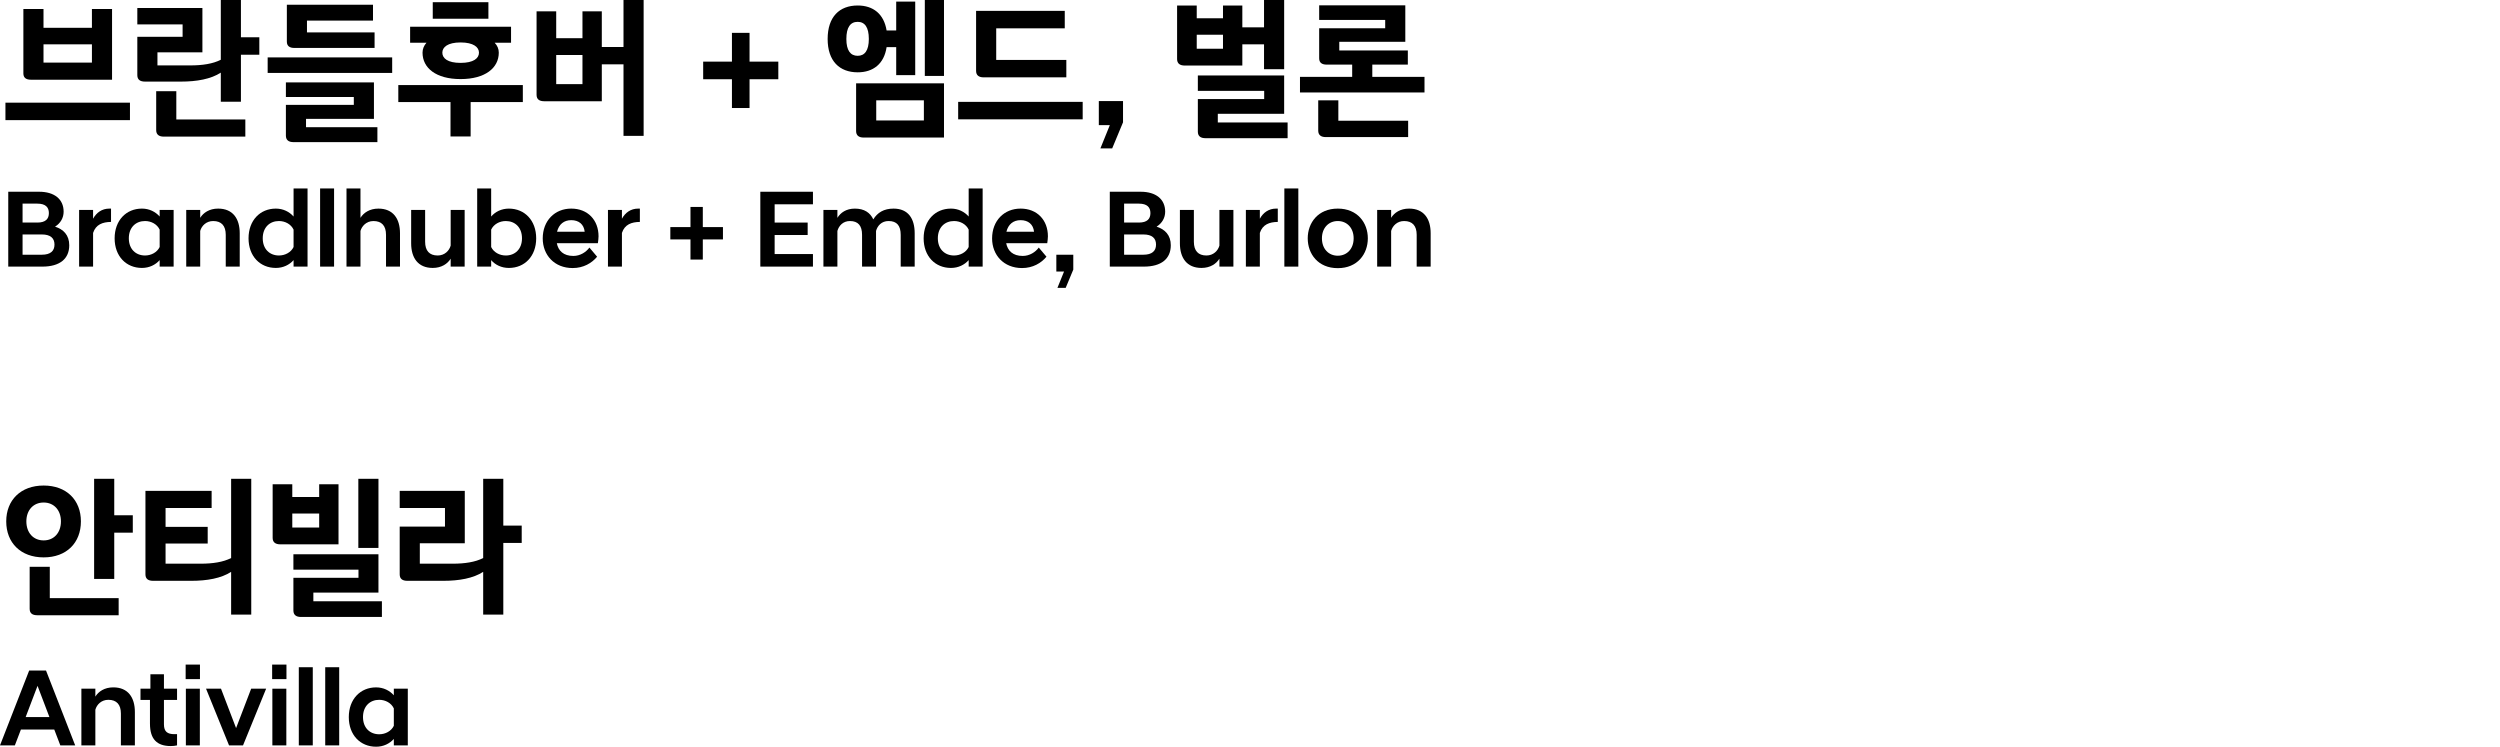 <?xml version="1.0" encoding="UTF-8"?><svg id="_레이어_2" xmlns="http://www.w3.org/2000/svg" viewBox="0 0 318.101 95.011"><defs><style>.cls-1{fill:none;}</style></defs><g id="Layer_1"><path d="m.692,13.063h15.844v2.221H.692v-2.221ZM2.974,1.141h2.561v2.4h6.161V1.141h2.561v9.002H3.934c-.601,0-.96-.24-.96-.8V1.141Zm2.561,4.501v2.32h6.161v-2.32h-6.161Z"/><path d="m17.473,1.021h8.281v5.641h-5.721v1.66h4.221c1.48,0,2.841-.2,3.841-.72V0h2.561v4.741h2.341v2.221h-2.341v5.981h-2.561v-3.701c-1.26.82-3.061,1.14-5.061,1.14h-4.581c-.62,0-.98-.24-.98-.82v-4.881h5.761v-1.58h-5.761V1.021Zm2.4,10.582h2.561v3.601h8.782v2.18h-10.383c-.6,0-.96-.26-.96-.82v-4.961Z"/><path d="m34.057,7.302h15.844v1.98h-15.844v-1.98Zm2.321,3.181h11.202v4.641h-8.642v1.06h9.082v1.9h-10.683c-.601,0-.96-.26-.96-.82v-3.92h8.642v-1h-8.642v-1.86Zm.12-9.882h10.962v2.02h-8.401v1.5h8.602v1.98h-10.202c-.601,0-.96-.24-.96-.8V.601Z"/><path d="m50.682,10.823h15.844v2.16h-6.642v4.381h-2.561v-4.381h-6.642v-2.16Zm1.501-7.422h12.843v2.041h-2.081c.341.36.521.78.521,1.26,0,1.94-1.721,3.361-4.861,3.361s-4.841-1.42-4.841-3.361c0-.48.18-.9.5-1.26h-2.08v-2.041Zm2.881-3.121h7.081v2.101h-7.081V.28Zm3.54,7.722c1.641,0,2.341-.58,2.341-1.3,0-.7-.7-1.3-2.341-1.3-1.64,0-2.32.6-2.32,1.3,0,.72.681,1.3,2.32,1.3Z"/><path d="m68.272,1.44h2.5v3.421h3.341V1.44h2.461v4.541h2.761V0h2.561v17.284h-2.561v-9.102h-2.761v4.701h-7.321c-.62,0-.98-.24-.98-.82V1.44Zm2.5,5.562v3.701h3.341v-3.701h-3.341Z"/><path d="m93.132,10.083h-3.66v-2.241h3.66v-3.661h2.24v3.661h3.661v2.241h-3.661v3.661h-2.24v-3.661Z"/><path d="m114.033.2h2.42v9.362h-2.42v-3.561h-1.221c-.32,2.121-1.7,3.201-3.681,3.201-2.32,0-3.821-1.44-3.821-4.241,0-2.821,1.501-4.261,3.821-4.261,1.98,0,3.341,1.081,3.681,3.181h1.221V.2Zm-6.342,4.761c0,1.46.521,2.14,1.44,2.14.9,0,1.42-.68,1.42-2.14,0-1.5-.52-2.181-1.42-2.181-.92,0-1.44.68-1.44,2.181Zm1.24,5.641h11.183v6.901h-10.223c-.6,0-.96-.26-.96-.82v-6.081Zm2.561,2.161v2.561h6.062v-2.561h-6.062ZM117.674,0h2.44v9.662h-2.44V0Z"/><path d="m121.917,12.963h15.844v2.221h-15.844v-2.221Zm2.281-11.583h11.282v2.221h-8.722v4.021h8.922v2.22h-10.522c-.601,0-.96-.26-.96-.82V1.38Z"/><path d="m141.214,15.924h-1.4v-3.061h3.08v2.701l-1.38,3.321h-1.5l1.2-2.96Z"/><path d="m149.773.7h2.5v1.621h3.341V.7h2.461v2.781h2.761V0h2.561v8.802h-2.561v-3.161h-2.761v2.7h-7.321c-.62,0-.98-.26-.98-.82V.7Zm2.5,3.721v1.78h3.341v-1.78h-3.341Zm.141,5.181h10.982v4.881h-8.442v1.1h8.882v2h-10.462c-.601,0-.96-.26-.96-.82v-4.161h8.441v-1.041h-8.441v-1.96Z"/><path d="m167.85.68h10.962v4.641h-8.401v1.1h8.722v1.801h-4.521v1.56h6.642v1.98h-15.844v-1.98h6.642v-1.56h-3.24c-.601,0-.96-.24-.96-.8v-3.821h8.401v-1.06h-8.401V.68Zm-.12,12.083h2.561v2.6h8.882v2.081h-10.482c-.601,0-.96-.26-.96-.82v-3.861Z"/><path d="m1.05,24.398h3.937c1.919,0,3.109.939,3.109,2.536,0,.784-.392,1.471-1.092,1.905,1.064.336,1.807,1.079,1.807,2.368,0,1.723-1.205,2.717-3.418,2.717H1.05v-9.525Zm3.698,3.922c1.064,0,1.471-.476,1.471-1.205s-.406-1.205-1.471-1.205h-1.877v2.409h1.877Zm.574,4.09c1.106,0,1.611-.477,1.611-1.289,0-.812-.505-1.289-1.611-1.289h-2.451v2.578h2.451Z"/><path d="m10.066,26.71h1.778v1.121c.421-.771,1.121-1.289,2.073-1.289h.21v1.695c-1.064.014-1.933.322-2.283,1.401v4.286h-1.778v-7.214Z"/><path d="m20.315,33.097c-.532.603-1.317.995-2.256.995-2.003,0-3.474-1.485-3.474-3.768s1.471-3.782,3.474-3.782c.938,0,1.724.406,2.256,1.008v-.84h1.778v7.214h-1.778v-.827Zm0-1.667v-2.213c-.322-.687-1.065-1.093-1.863-1.093-1.163,0-2.06.799-2.06,2.199,0,1.387.896,2.186,2.06,2.186.798,0,1.541-.406,1.863-1.079Z"/><path d="m23.696,26.71h1.778v1.008c.393-.644,1.163-1.176,2.283-1.176,1.877,0,2.746,1.289,2.746,3.138v4.244h-1.779v-4.048c0-1.148-.546-1.751-1.597-1.751-.883,0-1.471.603-1.653,1.261v4.539h-1.778v-7.214Z"/><path d="m37.354,33.097c-.532.603-1.317.995-2.256.995-2.003,0-3.474-1.485-3.474-3.768s1.471-3.782,3.474-3.782c.938,0,1.724.406,2.256,1.008v-3.572h1.778v9.945h-1.778v-.827Zm0-1.667v-2.213c-.322-.687-1.065-1.093-1.863-1.093-1.163,0-2.06.799-2.06,2.199,0,1.387.896,2.186,2.06,2.186.798,0,1.541-.406,1.863-1.079Z"/><path d="m40.73,23.979h1.778v9.945h-1.778v-9.945Z"/><path d="m44.089,23.979h1.778v3.74c.393-.644,1.163-1.176,2.283-1.176,1.877,0,2.746,1.289,2.746,3.138v4.244h-1.779v-4.048c0-1.148-.546-1.751-1.597-1.751-.953,0-1.499.701-1.653,1.261v4.539h-1.778v-9.945Z"/><path d="m59.122,33.924h-1.779v-1.009c-.393.645-1.163,1.177-2.283,1.177-1.877,0-2.745-1.289-2.745-3.138v-4.244h1.778v4.048c0,1.148.547,1.751,1.597,1.751.883,0,1.472-.603,1.653-1.261v-4.539h1.779v7.214Z"/><path d="m62.496,33.924h-1.779v-9.945h1.779v3.572c.518-.602,1.303-1.008,2.255-1.008,2.003,0,3.474,1.499,3.474,3.782s-1.471,3.768-3.474,3.768c-.952,0-1.737-.392-2.255-.995v.827Zm3.922-3.6c0-1.4-.896-2.199-2.06-2.199-.798,0-1.54.406-1.862,1.093v2.213c.322.672,1.064,1.079,1.862,1.079,1.163,0,2.06-.799,2.06-2.186Z"/><path d="m69.057,30.338c0-2.255,1.526-3.796,3.628-3.796s3.474,1.457,3.474,3.53c0,.238-.042.574-.084.869h-5.225c.182.966.854,1.625,2.102,1.625.882,0,1.624-.49,2.045-1.064l.98,1.163c-.673.812-1.737,1.443-3.11,1.443-2.339,0-3.81-1.667-3.81-3.768Zm1.821-.854h3.516c-.098-.938-.742-1.471-1.709-1.471-.925,0-1.568.518-1.807,1.471Z"/><path d="m77.356,26.71h1.778v1.121c.421-.771,1.121-1.289,2.073-1.289h.21v1.695c-1.064.014-1.933.322-2.283,1.401v4.286h-1.778v-7.214Z"/><path d="m87.857,30.464h-2.563v-1.569h2.563v-2.563h1.568v2.563h2.563v1.569h-2.563v2.563h-1.568v-2.563Z"/><path d="m96.744,24.398h6.696v1.597h-4.875v2.325h4.202v1.583h-4.202v2.423h4.875v1.597h-6.696v-9.525Z"/><path d="m114.605,29.875c0-1.148-.477-1.751-1.541-1.751-.896,0-1.415.603-1.597,1.261v4.539h-1.779v-4.048c0-1.148-.49-1.751-1.541-1.751-.882,0-1.414.603-1.597,1.261v4.539h-1.778v-7.214h1.778v1.008c.393-.644,1.106-1.176,2.228-1.176,1.19,0,1.947.518,2.339,1.373.532-.869,1.345-1.373,2.578-1.373,1.877,0,2.689,1.289,2.689,3.138v4.244h-1.779v-4.048Z"/><path d="m123.254,33.097c-.532.603-1.317.995-2.256.995-2.003,0-3.474-1.485-3.474-3.768s1.471-3.782,3.474-3.782c.938,0,1.724.406,2.256,1.008v-3.572h1.778v9.945h-1.778v-.827Zm0-1.667v-2.213c-.322-.687-1.065-1.093-1.863-1.093-1.163,0-2.06.799-2.06,2.199,0,1.387.896,2.186,2.06,2.186.798,0,1.541-.406,1.863-1.079Z"/><path d="m126.235,30.338c0-2.255,1.526-3.796,3.628-3.796s3.474,1.457,3.474,3.53c0,.238-.042.574-.084.869h-5.225c.182.966.854,1.625,2.102,1.625.882,0,1.624-.49,2.045-1.064l.98,1.163c-.673.812-1.737,1.443-3.109,1.443-2.34,0-3.811-1.667-3.811-3.768Zm1.821-.854h3.516c-.098-.938-.742-1.471-1.709-1.471-.925,0-1.568.518-1.807,1.471Z"/><path d="m135.389,34.554h-.98v-2.143h2.157v1.891l-.967,2.325h-1.05l.84-2.073Z"/><path d="m141.211,24.398h3.937c1.919,0,3.109.939,3.109,2.536,0,.784-.392,1.471-1.092,1.905,1.064.336,1.807,1.079,1.807,2.368,0,1.723-1.205,2.717-3.418,2.717h-4.343v-9.525Zm3.698,3.922c1.064,0,1.471-.476,1.471-1.205s-.406-1.205-1.471-1.205h-1.877v2.409h1.877Zm.574,4.09c1.106,0,1.611-.477,1.611-1.289,0-.812-.505-1.289-1.611-1.289h-2.451v2.578h2.451Z"/><path d="m156.938,33.924h-1.779v-1.009c-.393.645-1.163,1.177-2.283,1.177-1.877,0-2.745-1.289-2.745-3.138v-4.244h1.778v4.048c0,1.148.547,1.751,1.597,1.751.883,0,1.471-.603,1.653-1.261v-4.539h1.779v7.214Z"/><path d="m158.525,26.71h1.778v1.121c.421-.771,1.121-1.289,2.073-1.289h.21v1.695c-1.064.014-1.933.322-2.283,1.401v4.286h-1.778v-7.214Z"/><path d="m163.422,23.979h1.778v9.945h-1.778v-9.945Z"/><path d="m166.396,30.324c0-1.975,1.316-3.782,3.824-3.782,2.507,0,3.823,1.807,3.823,3.782,0,1.989-1.316,3.796-3.823,3.796-2.508,0-3.824-1.807-3.824-3.796Zm1.807,0c0,1.345.854,2.213,2.018,2.213,1.162,0,2.017-.869,2.017-2.213,0-1.331-.854-2.199-2.017-2.199-1.163,0-2.018.869-2.018,2.199Z"/><path d="m175.231,26.71h1.778v1.008c.393-.644,1.163-1.176,2.283-1.176,1.877,0,2.746,1.289,2.746,3.138v4.244h-1.779v-4.048c0-1.148-.546-1.751-1.597-1.751-.883,0-1.471.603-1.653,1.261v4.539h-1.778v-7.214Z"/><path d="m5.554,61.78c2.921,0,4.741,1.86,4.741,4.561,0,2.721-1.82,4.581-4.741,4.581s-4.761-1.86-4.761-4.581c0-2.701,1.84-4.561,4.761-4.561Zm0,6.981c1.32,0,2.2-.98,2.2-2.42,0-1.42-.88-2.4-2.2-2.4s-2.2.98-2.2,2.4c0,1.44.88,2.42,2.2,2.42Zm-1.78,3.361h2.561v3.981h8.762v2.18H4.733c-.6,0-.96-.24-.96-.82v-5.341Zm8.202-11.203h2.561v4.641h2.36v2.221h-2.36v5.881h-2.561v-12.743Z"/><path d="m18.505,62.46h8.422v2.181h-5.861v2.4h5.361v2.121h-5.361v2.561h4.501c1.48,0,2.841-.2,3.841-.72v-10.083h2.561v17.284h-2.561v-5.441c-1.261.82-3.061,1.14-5.062,1.14h-4.861c-.62,0-.979-.24-.979-.82v-10.622Z"/><path d="m34.691,61.62h2.5v1.621h3.421v-1.621h2.461v7.642h-7.402c-.62,0-.979-.26-.979-.82v-6.822Zm2.5,3.721v1.78h3.421v-1.78h-3.421Zm.141,5.181h10.822v4.881h-8.282v1.1h8.722v2h-10.302c-.601,0-.96-.26-.96-.82v-4.161h8.281v-1.041h-8.281v-1.96Zm8.262-9.602h2.561v8.802h-2.561v-8.802Z"/><path d="m50.858,62.46h8.281v6.662h-5.721v2.601h4.221c1.48,0,2.841-.2,3.841-.72v-10.083h2.561v5.961h2.341v2.201h-2.341v9.122h-2.561v-5.441c-1.26.82-3.061,1.14-5.061,1.14h-4.581c-.62,0-.98-.24-.98-.82v-6.081h5.761v-2.36h-5.761v-2.181Z"/><path d="m3.712,85.318h2.143l3.712,9.525h-1.891l-.771-2.017H2.661l-.771,2.017H0l3.712-9.525Zm-.448,5.925h3.025l-1.513-3.978-1.513,3.978Z"/><path d="m10.355,87.629h1.778v1.008c.393-.644,1.163-1.176,2.283-1.176,1.877,0,2.746,1.289,2.746,3.138v4.244h-1.779v-4.048c0-1.148-.546-1.751-1.597-1.751-.883,0-1.471.603-1.653,1.261v4.539h-1.778v-7.214Z"/><path d="m19.081,92.084v-3.026h-1.205v-1.429h1.261v-1.835h1.723v1.835h1.667v1.429h-1.667v3.11c0,.924.435,1.247,1.331,1.247h.336v1.429c-.238.056-.532.084-.798.084-1.751,0-2.647-.868-2.647-2.843Z"/><path d="m23.622,84.562h1.821v1.849h-1.821v-1.849Zm.028,3.068h1.778v7.214h-1.778v-7.214Z"/><path d="m26.215,87.629h1.905l1.919,5.015,1.919-5.015h1.905l-2.941,7.214h-1.779l-2.928-7.214Z"/><path d="m34.628,84.562h1.821v1.849h-1.821v-1.849Zm.028,3.068h1.778v7.214h-1.778v-7.214Z"/><path d="m38.02,84.898h1.778v9.945h-1.778v-9.945Z"/><path d="m41.382,84.898h1.778v9.945h-1.778v-9.945Z"/><path d="m50.111,94.017c-.532.603-1.317.995-2.256.995-2.003,0-3.474-1.485-3.474-3.768s1.471-3.782,3.474-3.782c.938,0,1.724.406,2.256,1.008v-.84h1.778v7.214h-1.778v-.827Zm0-1.667v-2.213c-.322-.687-1.065-1.093-1.863-1.093-1.163,0-2.06.799-2.06,2.199,0,1.387.896,2.186,2.06,2.186.798,0,1.541-.406,1.863-1.079Z"/><rect class="cls-1" width="318.101" height="95.011"/></g></svg>